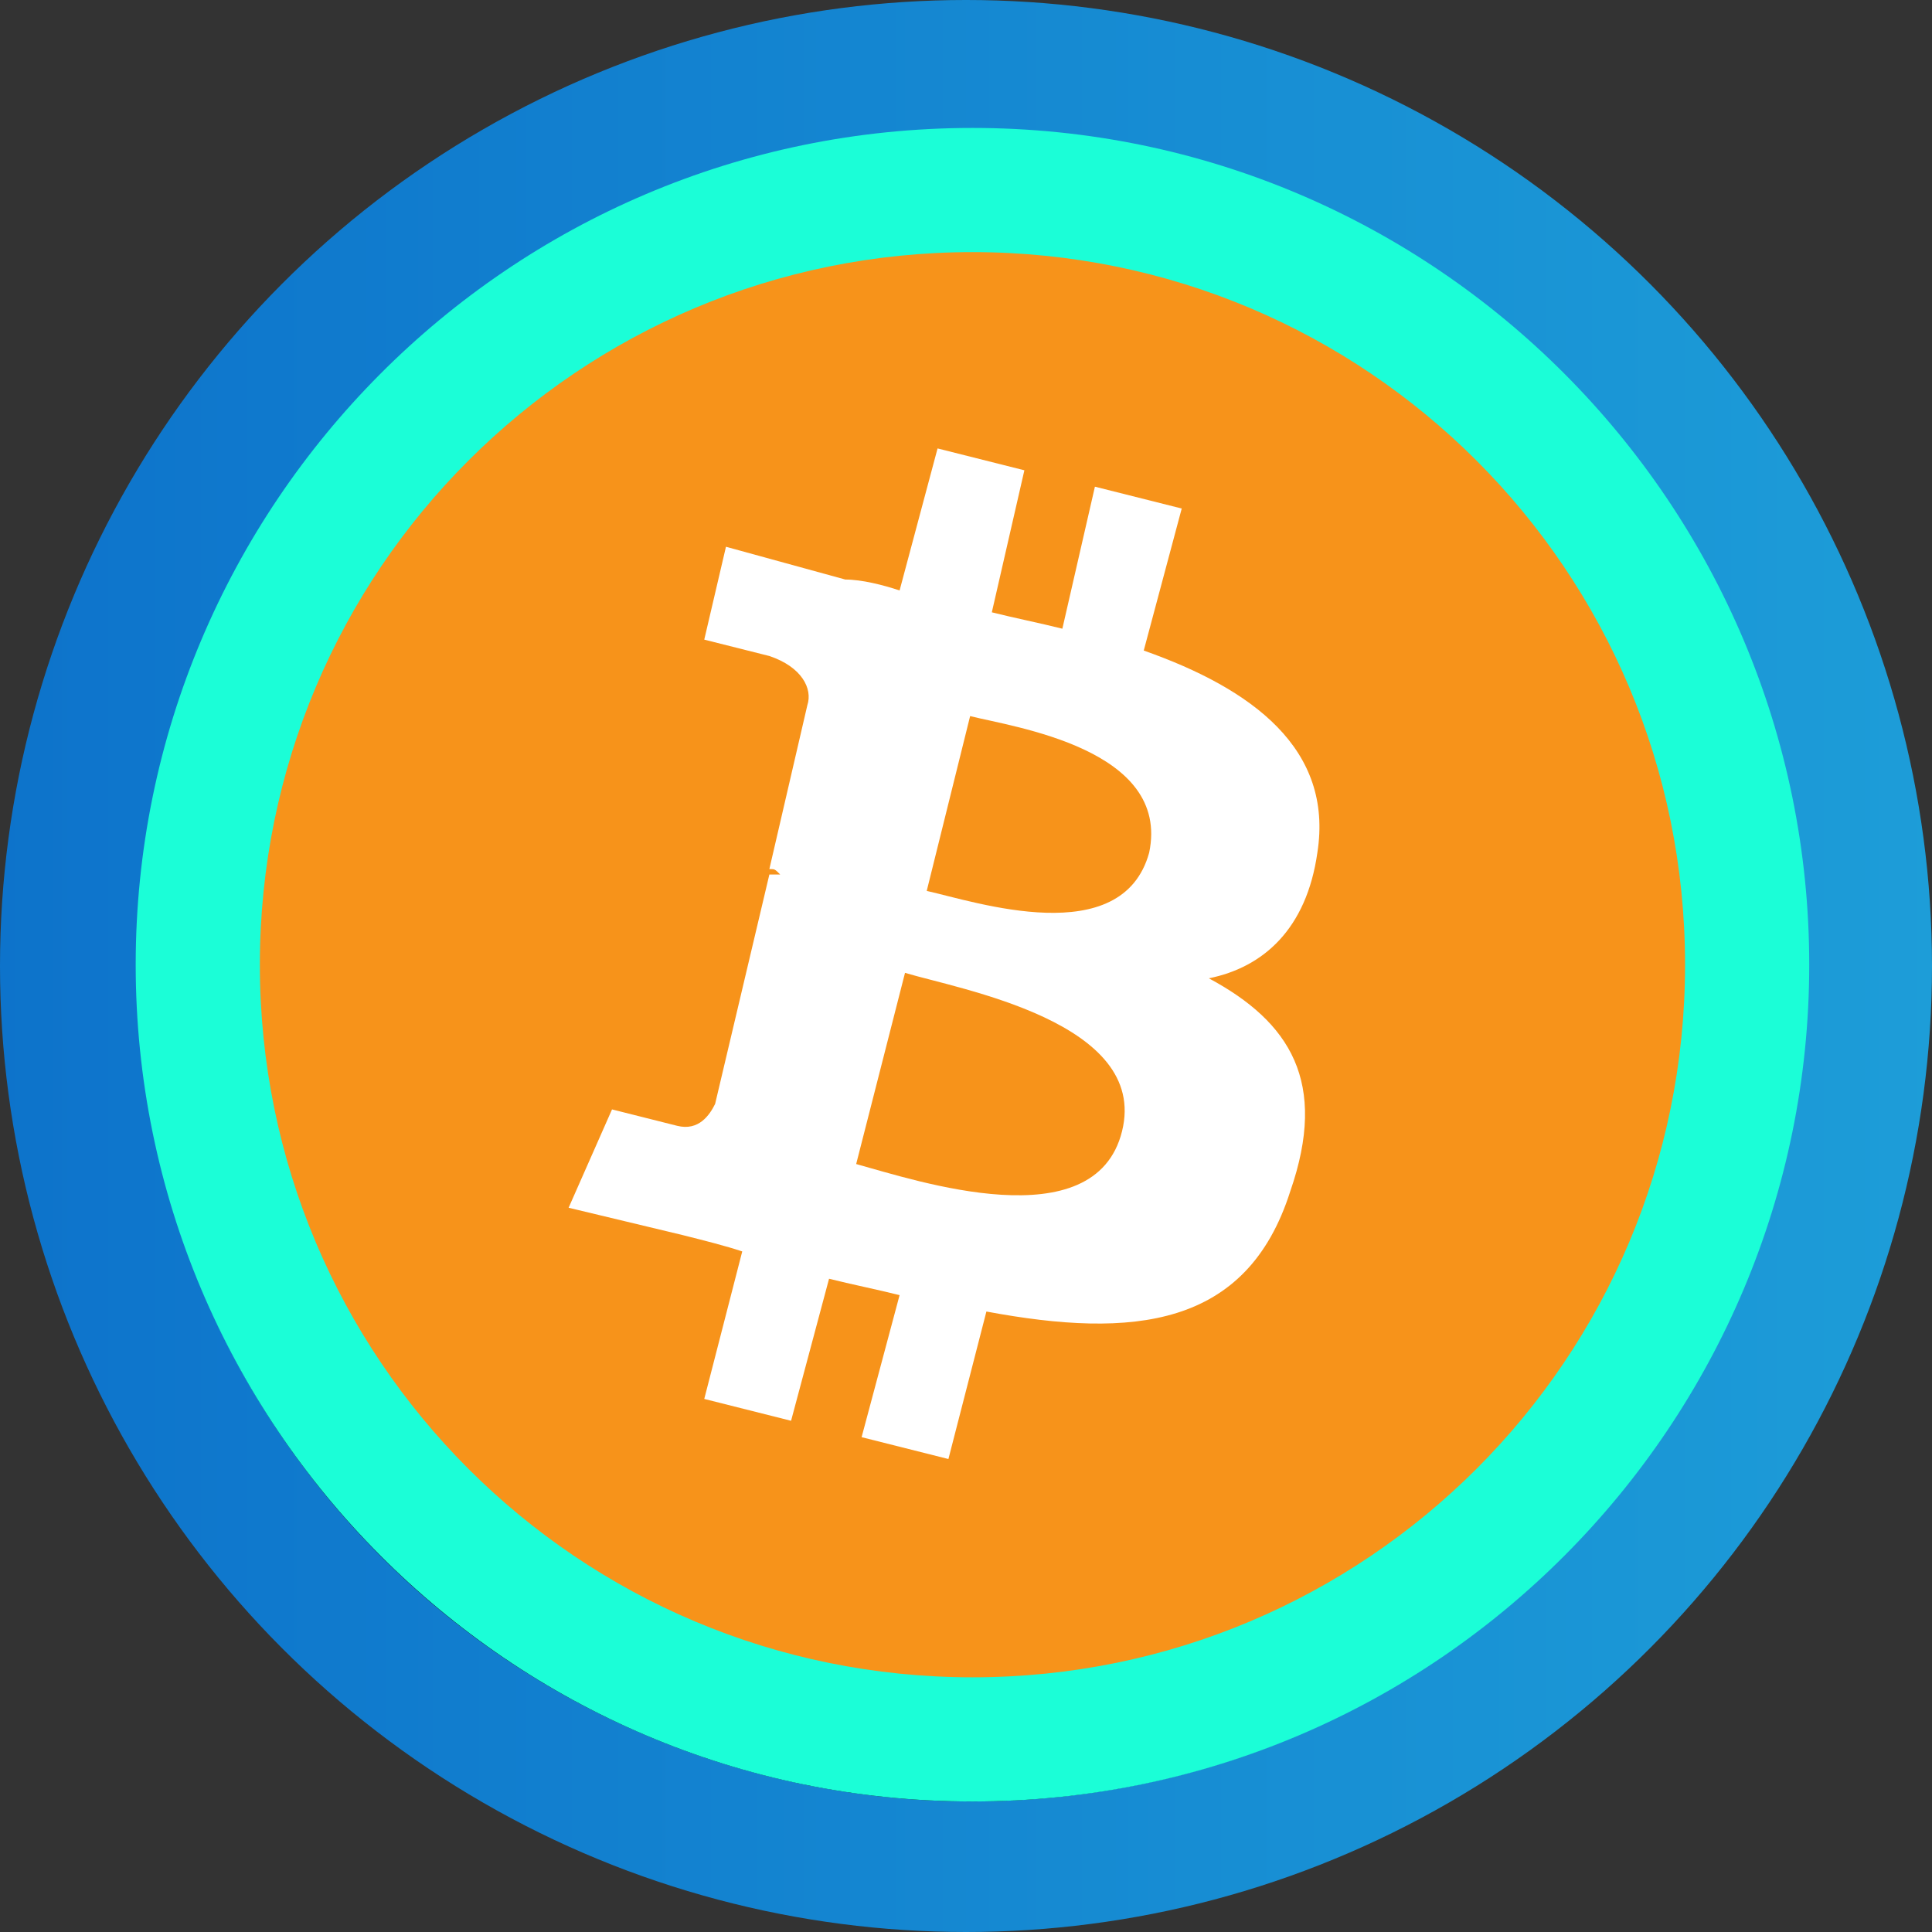 <?xml version="1.0" encoding="UTF-8"?>
<svg width="256px" height="256px" viewBox="0 0 256 256" version="1.1" xmlns="http://www.w3.org/2000/svg" xmlns:xlink="http://www.w3.org/1999/xlink">
    <rect x="0" y="0" width="256" height="256" fill="#333333" stroke="none"/>
    <title>Group 7</title>
    <defs>
        <linearGradient x1="100%" y1="50%" x2="0%" y2="50%" id="linearGradient-1">
            <stop stop-color="#1D9DD8" offset="0%"></stop>
            <stop stop-color="#0D73CB" offset="100%"></stop>
        </linearGradient>
    </defs>
    <g id="Page-2" stroke="none" stroke-width="1" fill="none" fill-rule="evenodd">
        <g id="Group-7">
            <g id="Group-4">
                <circle id="Oval" fill="url(#linearGradient-1)" cx="128" cy="128" r="128"></circle>
                <g id="Group" transform="translate(18.151, 17.466)" fill="#000000">
                    <circle id="Oval" cx="110.619" cy="110.619" r="110.619"></circle>
                </g>
            </g>
            <g id="goBTC" transform="translate(17.98, 16.953)" fill-rule="nonzero">
                <circle id="Oval" fill="#F7931A" cx="112.503" cy="109.763" r="102.571"></circle>
                <path d="M110.876,221.753 C49.358,221.753 0,171.679 0,110.876 C0,50.073 49.358,0 110.876,0 C172.395,0 221.753,50.073 221.753,110.876 C221.753,171.679 172.395,221.753 110.876,221.753 Z M110.876,16.453 C58.657,16.453 16.453,58.657 16.453,110.876 C16.453,163.095 58.657,205.3 110.876,205.3 C163.095,205.3 205.3,163.095 205.3,110.876 C205.3,58.657 163.095,16.453 110.876,16.453 Z" id="Shape" fill="#1BFED7"></path>
                <path d="M156.578,96.03 C158.735,82.277 147.951,74.315 133.572,69.248 L138.605,50.429 L127.102,47.534 L122.788,66.353 C119.912,65.629 116.318,64.905 113.442,64.182 L117.755,45.362 L106.252,42.467 L101.22,61.286 C99.063,60.563 96.187,59.839 94.03,59.839 L94.03,59.839 L78.214,55.496 L75.338,67.801 C75.338,67.801 83.965,69.972 83.965,69.972 C88.279,71.42 89.717,74.315 88.998,76.487 L83.965,98.201 C84.684,98.201 84.684,98.201 85.403,98.925 L83.965,98.925 L76.776,129.326 C76.057,130.774 74.619,132.945 71.743,132.221 C71.743,132.221 63.116,130.05 63.116,130.05 L57.365,143.079 L72.462,146.698 C75.338,147.422 78.214,148.145 80.371,148.869 L75.338,168.413 L86.841,171.308 L91.874,152.488 C94.749,153.212 98.344,153.936 101.22,154.66 L96.187,173.479 L107.69,176.375 L112.723,156.831 C132.134,160.45 147.232,159.003 152.984,140.907 C158.016,126.431 152.984,118.469 142.199,112.678 C149.389,111.23 155.14,106.164 156.578,96.03 Z M130.696,132.945 C127.102,147.422 103.377,139.459 95.468,137.288 L101.939,111.954 C109.128,114.126 134.291,118.469 130.696,132.945 L130.696,132.945 Z M134.291,96.03 C130.696,109.059 111.285,102.544 104.815,101.097 L110.566,77.934 C116.318,79.382 137.167,82.277 134.291,96.03 L134.291,96.03 Z" id="Shape" fill="#FFFFFF"></path>
            </g>
        </g>
    </g>
</svg>